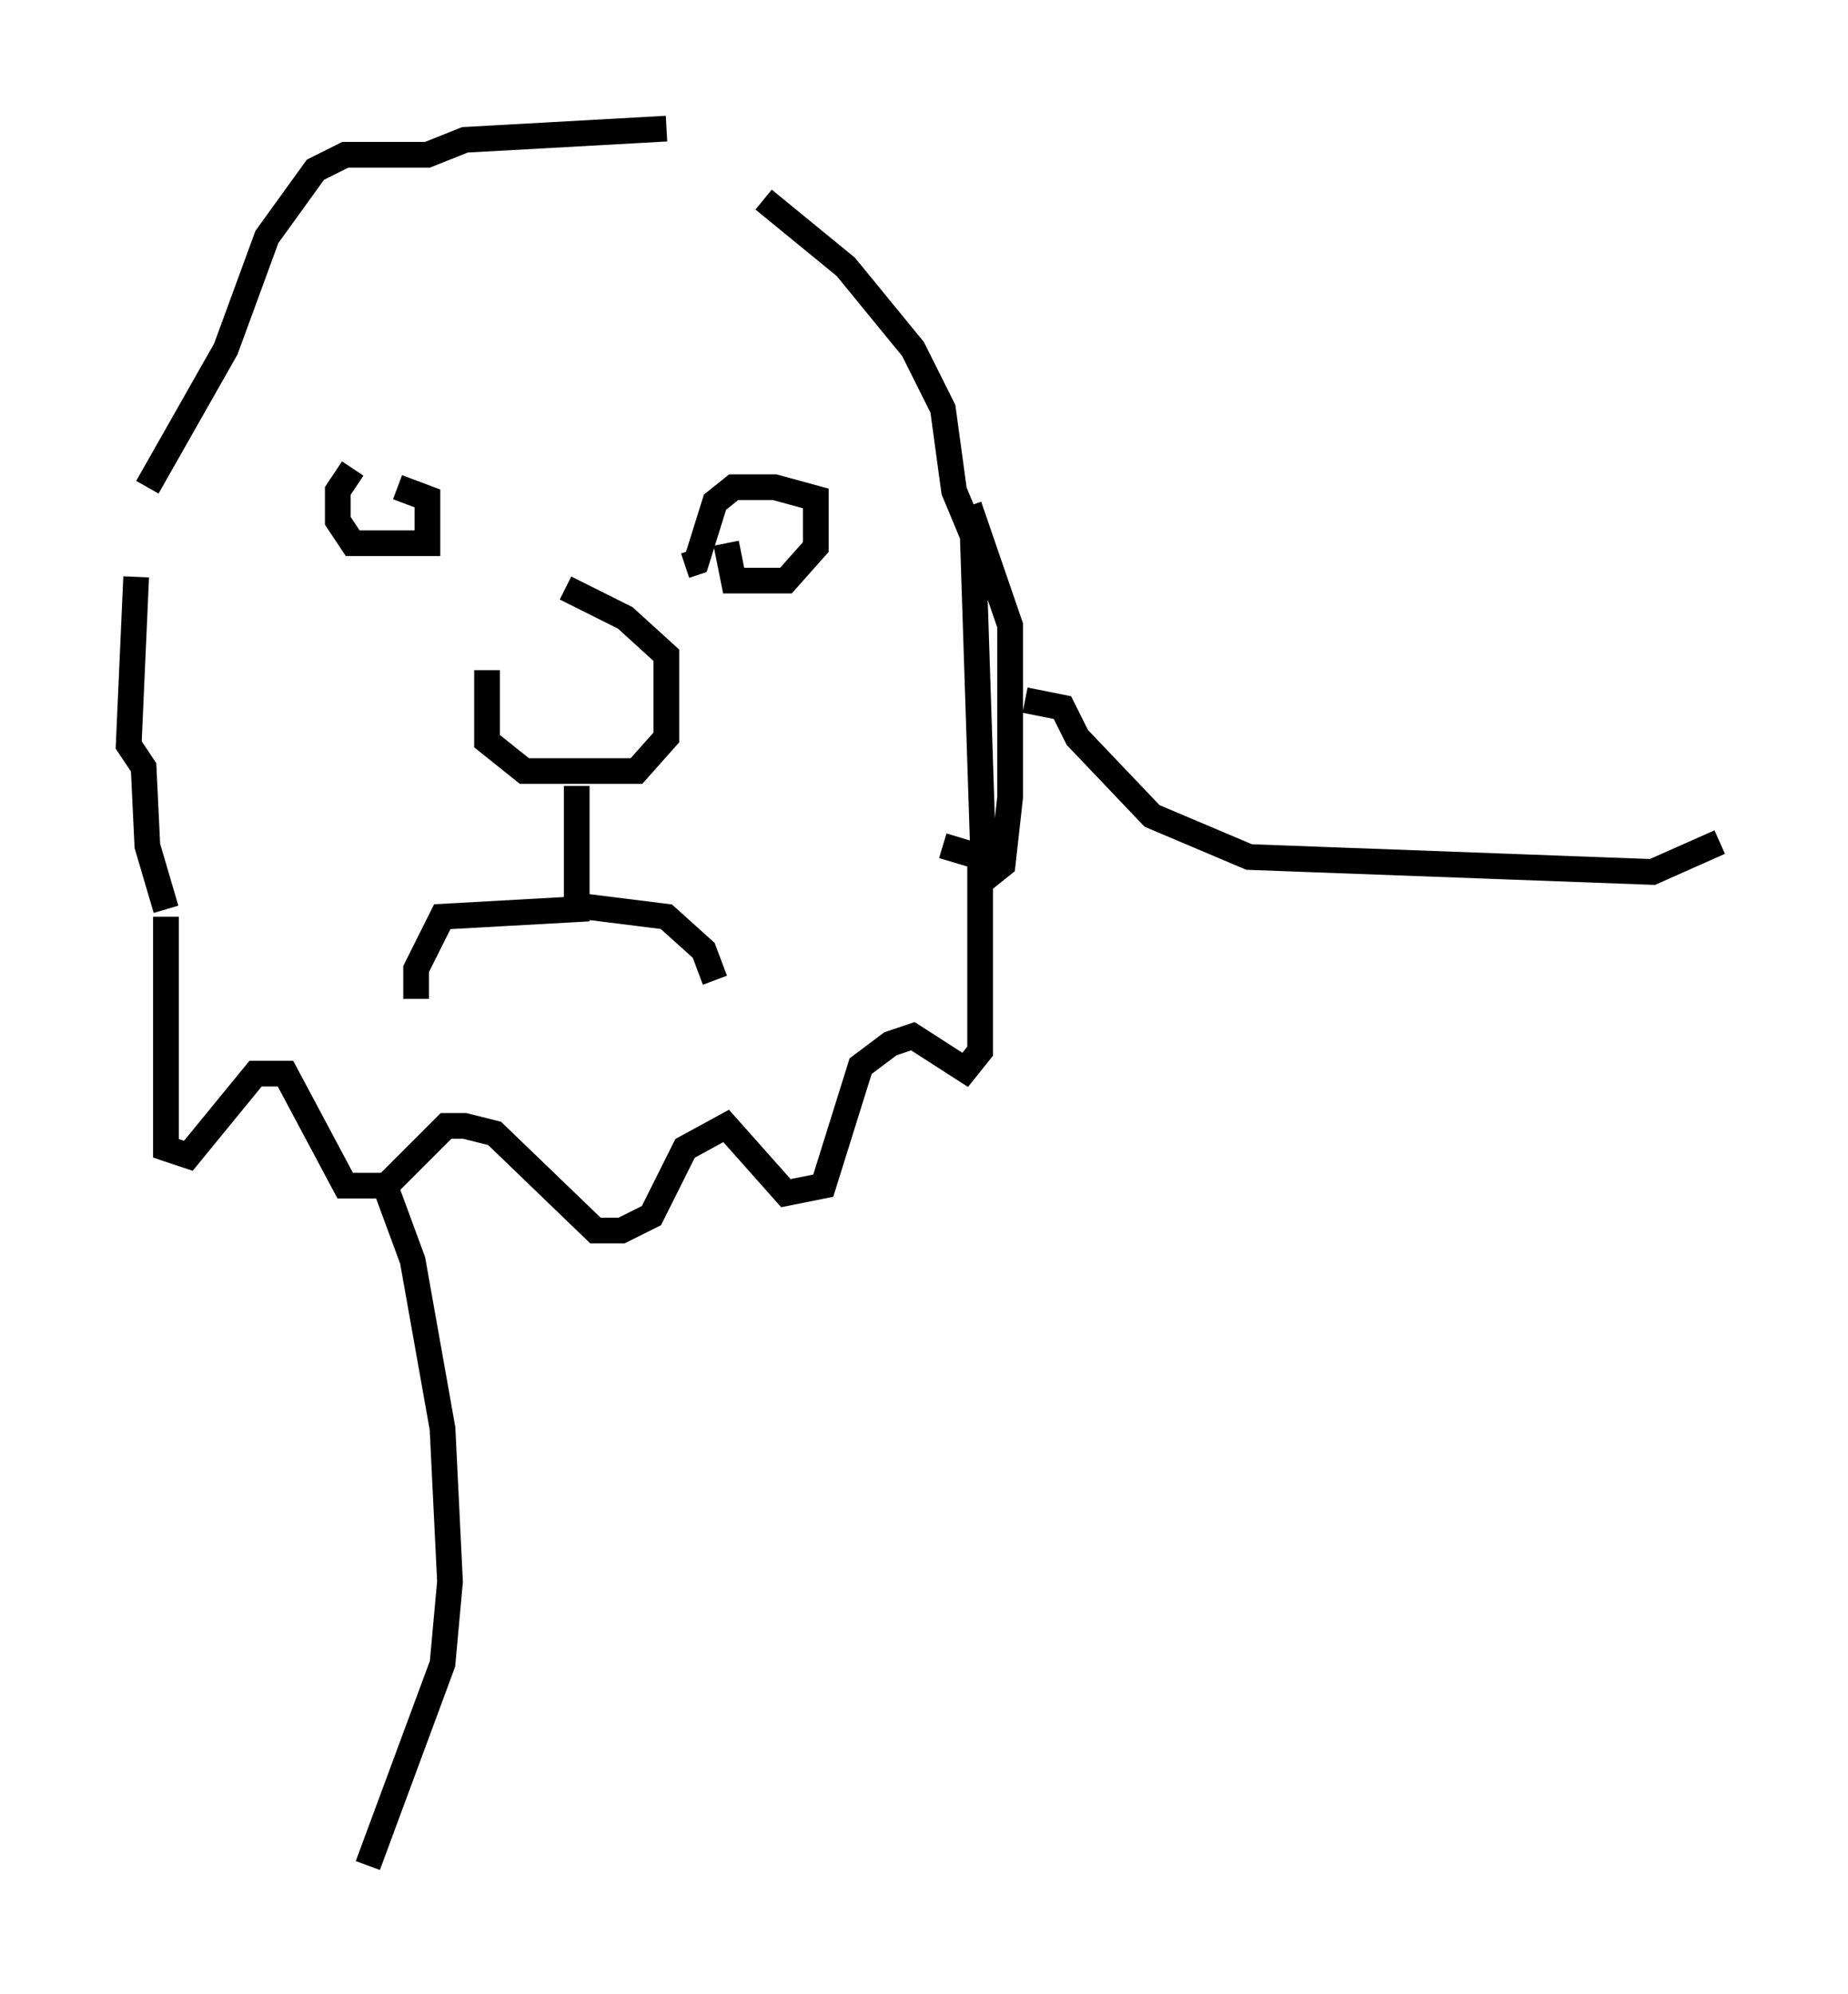<?xml version="1.0" encoding="utf-8" ?>
<svg baseProfile="full" height="77.542" version="1.1" width="71.877" xmlns="http://www.w3.org/2000/svg" xmlns:ev="http://www.w3.org/2001/xml-events" xmlns:xlink="http://www.w3.org/1999/xlink"><defs /><rect fill="white" height="77.542" width="71.877" x="0" y="0" /><path d="M20.106, 23.447 m-1.162, 2.615 l0.0, 2.76 1.453, 1.162 l4.358, 0.0 1.162, -1.307 l0.0, -3.196 -1.598, -1.453 l-2.324, -1.162 m0.436, 7.698 l0.0, 4.793 -5.229, 0.291 l-1.017, 2.034 0.0, 1.162 m6.246, -3.631 l3.486, 0.436 1.453, 1.307 l0.436, 1.162 m-21.352, -2.469 l0.0, 9.006 0.872, 0.291 l2.615, -3.196 1.162, 0.0 l2.324, 4.358 1.598, 0.0 l2.324, -2.324 0.726, 0.0 l1.162, 0.291 3.922, 3.777 l1.017, 0.0 1.162, -0.581 l1.307, -2.615 1.598, -0.872 l2.324, 2.615 1.453, -0.291 l1.453, -4.648 1.162, -0.872 l0.872, -0.291 2.034, 1.307 l0.581, -0.726 0.0, -7.553 l-1.453, -0.436 m-22.95, -14.67 l-0.581, 0.872 0.0, 1.162 l0.581, 0.872 2.905, 0.0 l0.0, -1.743 -1.162, -0.436 m12.782, 2.179 l0.291, 1.453 2.034, 0.0 l1.162, -1.307 0.0, -1.888 l-1.598, -0.436 -1.598, 0.0 l-0.726, 0.581 -0.726, 2.324 l-0.436, 0.145 m-20.19, 13.363 l-0.726, -2.469 -0.145, -3.05 l-0.581, -0.872 0.291, -6.536 m0.436, -3.486 l3.05, -5.374 1.598, -4.358 l1.888, -2.615 1.162, -0.581 l3.196, 0.0 1.453, -0.581 l7.844, -0.436 m3.777, 2.76 l3.196, 2.615 2.615, 3.196 l1.162, 2.324 0.436, 3.196 l0.726, 1.743 0.436, 13.363 l0.726, -0.581 0.291, -2.615 l0.0, -6.682 -1.598, -4.648 m2.179, 7.553 l1.453, 0.291 0.581, 1.162 l2.905, 3.05 3.777, 1.598 l15.687, 0.581 2.615, -1.162 m-51.855, 13.508 l1.017, 2.76 1.162, 6.536 l0.291, 5.955 -0.291, 3.196 l-2.905, 7.844 " fill="none" stroke="black" stroke-width="1" /></svg>